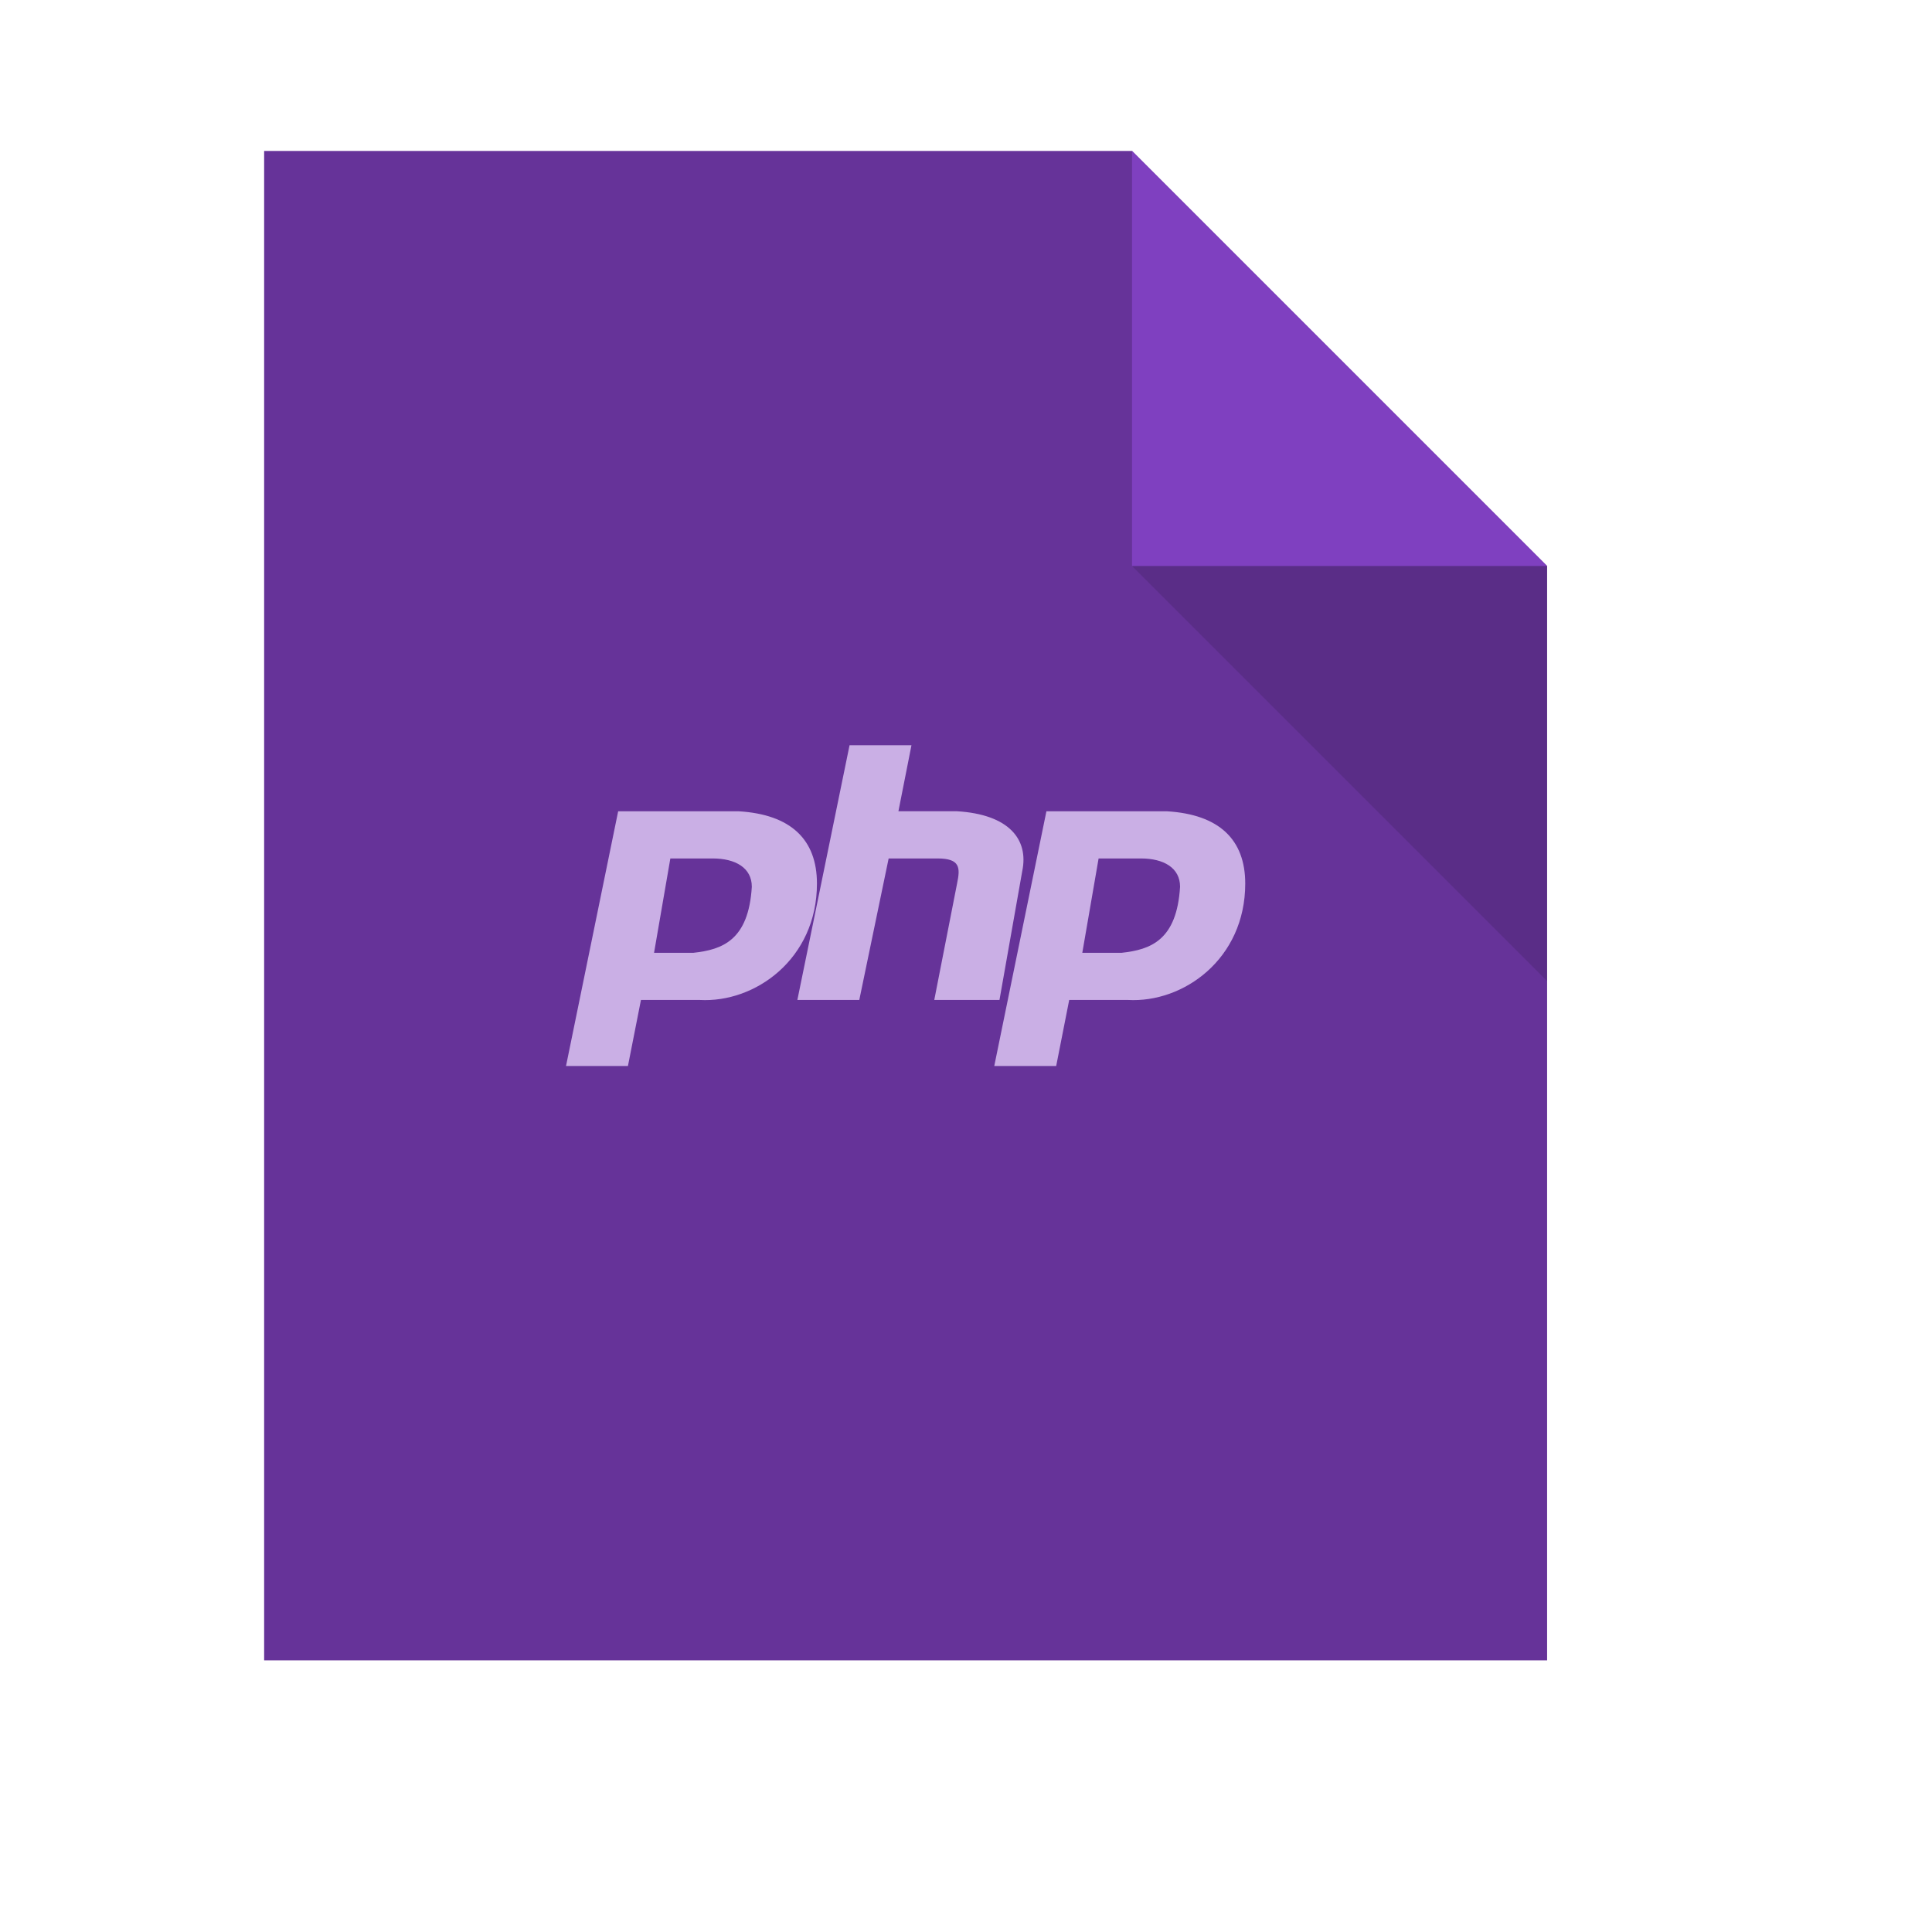<?xml version="1.0" encoding="UTF-8" standalone="no"?>
<!-- Created using Karbon, part of Calligra: http://www.calligra.org/karbon -->

<svg
   xmlns:dc="http://purl.org/dc/elements/1.1/"
   xmlns:cc="http://creativecommons.org/ns#"
   xmlns:rdf="http://www.w3.org/1999/02/22-rdf-syntax-ns#"
   xmlns:svg="http://www.w3.org/2000/svg"
   xmlns="http://www.w3.org/2000/svg"
   xmlns:sodipodi="http://sodipodi.sourceforge.net/DTD/sodipodi-0.dtd"
   xmlns:inkscape="http://www.inkscape.org/namespaces/inkscape"
   width="38.4pt"
   height="38.4pt"
   id="svg2"
   version="1.1"
   inkscape:version="0.91pre2 r"
   sodipodi:docname="application-x-php.svg">
  <sodipodi:namedview
     pagecolor="#ffffff"
     bordercolor="#666666"
     borderopacity="1"
     objecttolerance="10"
     gridtolerance="10"
     guidetolerance="10"
     inkscape:pageopacity="0"
     inkscape:pageshadow="2"
     inkscape:window-width="1366"
     inkscape:window-height="672"
     id="namedview34"
     showgrid="true"
     inkscape:showpageshadow="false"
     borderlayer="true"
     showguides="true"
     inkscape:zoom="13.906433"
     inkscape:cx="21.313597"
     inkscape:cy="23.975476"
     inkscape:window-x="-4"
     inkscape:window-y="25"
     inkscape:window-maximized="1"
     inkscape:current-layer="svg2">
    <inkscape:grid
       type="xygrid"
       id="grid4209" />
    <sodipodi:guide
       position="7,44"
       orientation="40,0"
       id="guide4213" />
    <sodipodi:guide
       position="7,4"
       orientation="0,34"
       id="guide4215" />
    <sodipodi:guide
       position="41,4"
       orientation="-29,0"
       id="guide4217" />
    <sodipodi:guide
       position="41,33"
       orientation="-11,-11"
       id="guide4219" />
    <sodipodi:guide
       position="30,44"
       orientation="0,-23"
       id="guide4221" />
    <sodipodi:guide
       position="7,44"
       orientation="0,-1.7763568e-15"
       id="guide4223" />
    <sodipodi:guide
       position="0,48"
       orientation="48,0"
       id="guide4229" />
    <sodipodi:guide
       position="0,1.9073486e-06"
       orientation="0,48"
       id="guide4231" />
    <sodipodi:guide
       position="48,1.9073486e-06"
       orientation="-48,0"
       id="guide4233" />
    <sodipodi:guide
       position="48,48"
       orientation="0,-48"
       id="guide4235" />
    <sodipodi:guide
       position="15,33"
       orientation="18,0"
       id="guide4237" />
    <sodipodi:guide
       position="15,15"
       orientation="0,18"
       id="guide4239" />
    <sodipodi:guide
       position="33,15"
       orientation="-18,0"
       id="guide4241" />
    <sodipodi:guide
       position="33,33"
       orientation="0,-18"
       id="guide4243" />
  </sodipodi:namedview>
  <defs
     id="defs4" />
  <path
     inkscape:connector-curvature="0"
     style="fill:#663399;fill-opacity:1;stroke:none"
     d="m 7,4 0,40 34,0 0,-29 -11,-11 -23,0 z"
     id="rect4090-9" />
  <path
     style="fill:#7f40c0;fill-opacity:1;stroke:none;stroke-width:0.282px;stroke-linecap:butt;stroke-linejoin:miter;stroke-opacity:1"
     d="m 30,4 0,11 11,0 z"
     id="path4151-7"
     inkscape:connector-curvature="0" />
  <rect
     style="color:#000000;text-decoration:none;text-decoration-line:none;text-decoration-style:solid;text-decoration-color:#000000;clip-rule:nonzero;display:inline;overflow:visible;visibility:visible;opacity:1;isolation:auto;mix-blend-mode:normal;color-interpolation:sRGB;color-interpolation-filters:linearRGB;solid-color:#000000;solid-opacity:1;fill:#663399;fill-opacity:1;fill-rule:nonzero;stroke:none;stroke-width:1;stroke-linecap:butt;stroke-linejoin:miter;stroke-miterlimit:4;stroke-dasharray:none;stroke-dashoffset:0;stroke-opacity:1;color-rendering:auto;image-rendering:auto;shape-rendering:auto;text-rendering:auto;enable-background:accumulate"
     id="rect4263"
     width="1"
     height="1"
     x="-7"
     y="19"
     ry="2.35182e-07" />
  <rect
     style="color:#000000;text-decoration:none;text-decoration-line:none;text-decoration-style:solid;text-decoration-color:#000000;clip-rule:nonzero;display:inline;overflow:visible;visibility:visible;opacity:1;isolation:auto;mix-blend-mode:normal;color-interpolation:sRGB;color-interpolation-filters:linearRGB;solid-color:#000000;solid-opacity:1;fill:#7f40c0;fill-opacity:1;fill-rule:nonzero;stroke:none;stroke-width:1;stroke-linecap:butt;stroke-linejoin:miter;stroke-miterlimit:4;stroke-dasharray:none;stroke-dashoffset:0;stroke-opacity:1;color-rendering:auto;image-rendering:auto;shape-rendering:auto;text-rendering:auto;enable-background:accumulate"
     id="rect4263-9"
     width="1"
     height="1"
     x="-7"
     y="21"
     ry="2.35182e-07" />
  <rect
     style="color:#000000;text-decoration:none;text-decoration-line:none;text-decoration-style:solid;text-decoration-color:#000000;clip-rule:nonzero;display:inline;overflow:visible;visibility:visible;opacity:1;isolation:auto;mix-blend-mode:normal;color-interpolation:sRGB;color-interpolation-filters:linearRGB;solid-color:#000000;solid-opacity:1;fill:#caafe5;fill-opacity:1;fill-rule:nonzero;stroke:none;stroke-width:1;stroke-linecap:butt;stroke-linejoin:miter;stroke-miterlimit:4;stroke-dasharray:none;stroke-dashoffset:0;stroke-opacity:1;color-rendering:auto;image-rendering:auto;shape-rendering:auto;text-rendering:auto;enable-background:accumulate"
     id="rect4263-2"
     width="1"
     height="1"
     x="-7"
     y="23"
     ry="2.35182e-07" />
  <path
     inkscape:connector-curvature="0"
     id="path4299"
     d="m 41,26 0,-11 -11,0 z"
     style="fill:#000000;fill-opacity:0.118;stroke:none;stroke-width:0.282px;stroke-linecap:butt;stroke-linejoin:miter;stroke-opacity:1" />
  <path
     inkscape:connector-curvature="0"
     id="path4175-3-3"
     d="m 22.514,19.75 -1.383,6.75 1.641,0 0.778,-3.75 1.296,0 c 0.605,0 0.604,0.25 0.517,0.666 l -0.604,3.084 1.728,0 0.604,-3.417 c 0.173,-0.833 -0.346,-1.5 -1.728,-1.584 l -1.554,0 0.346,-1.75 -1.641,0 z m -6.132,1.75 -1.382,6.75 1.641,0 0.345,-1.75 1.554,0 c 1.468,0.083 3.11,-1.084 3.11,-3.084 0,-1.167 -0.691,-1.833 -2.073,-1.916 l -3.195,0 z m 11.349,0 -1.382,6.75 1.641,0 0.345,-1.75 1.555,0 c 1.468,0.083 3.11,-1.084 3.11,-3.084 0,-1.167 -0.692,-1.833 -2.074,-1.916 l -3.195,0 z m -9.967,1.25 1.123,0 c 0.605,0 1.037,0.25 1.037,0.75 -0.086,1.417 -0.778,1.668 -1.555,1.751 l -1.036,0 0.432,-2.501 z m 11.349,0 1.123,0 c 0.605,0 1.037,0.25 1.037,0.75 -0.086,1.417 -0.778,1.668 -1.555,1.751 l -1.036,0 0.432,-2.501 z"
     style="fill:#caafe5;fill-opacity:1;fill-rule:evenodd" />
</svg>
